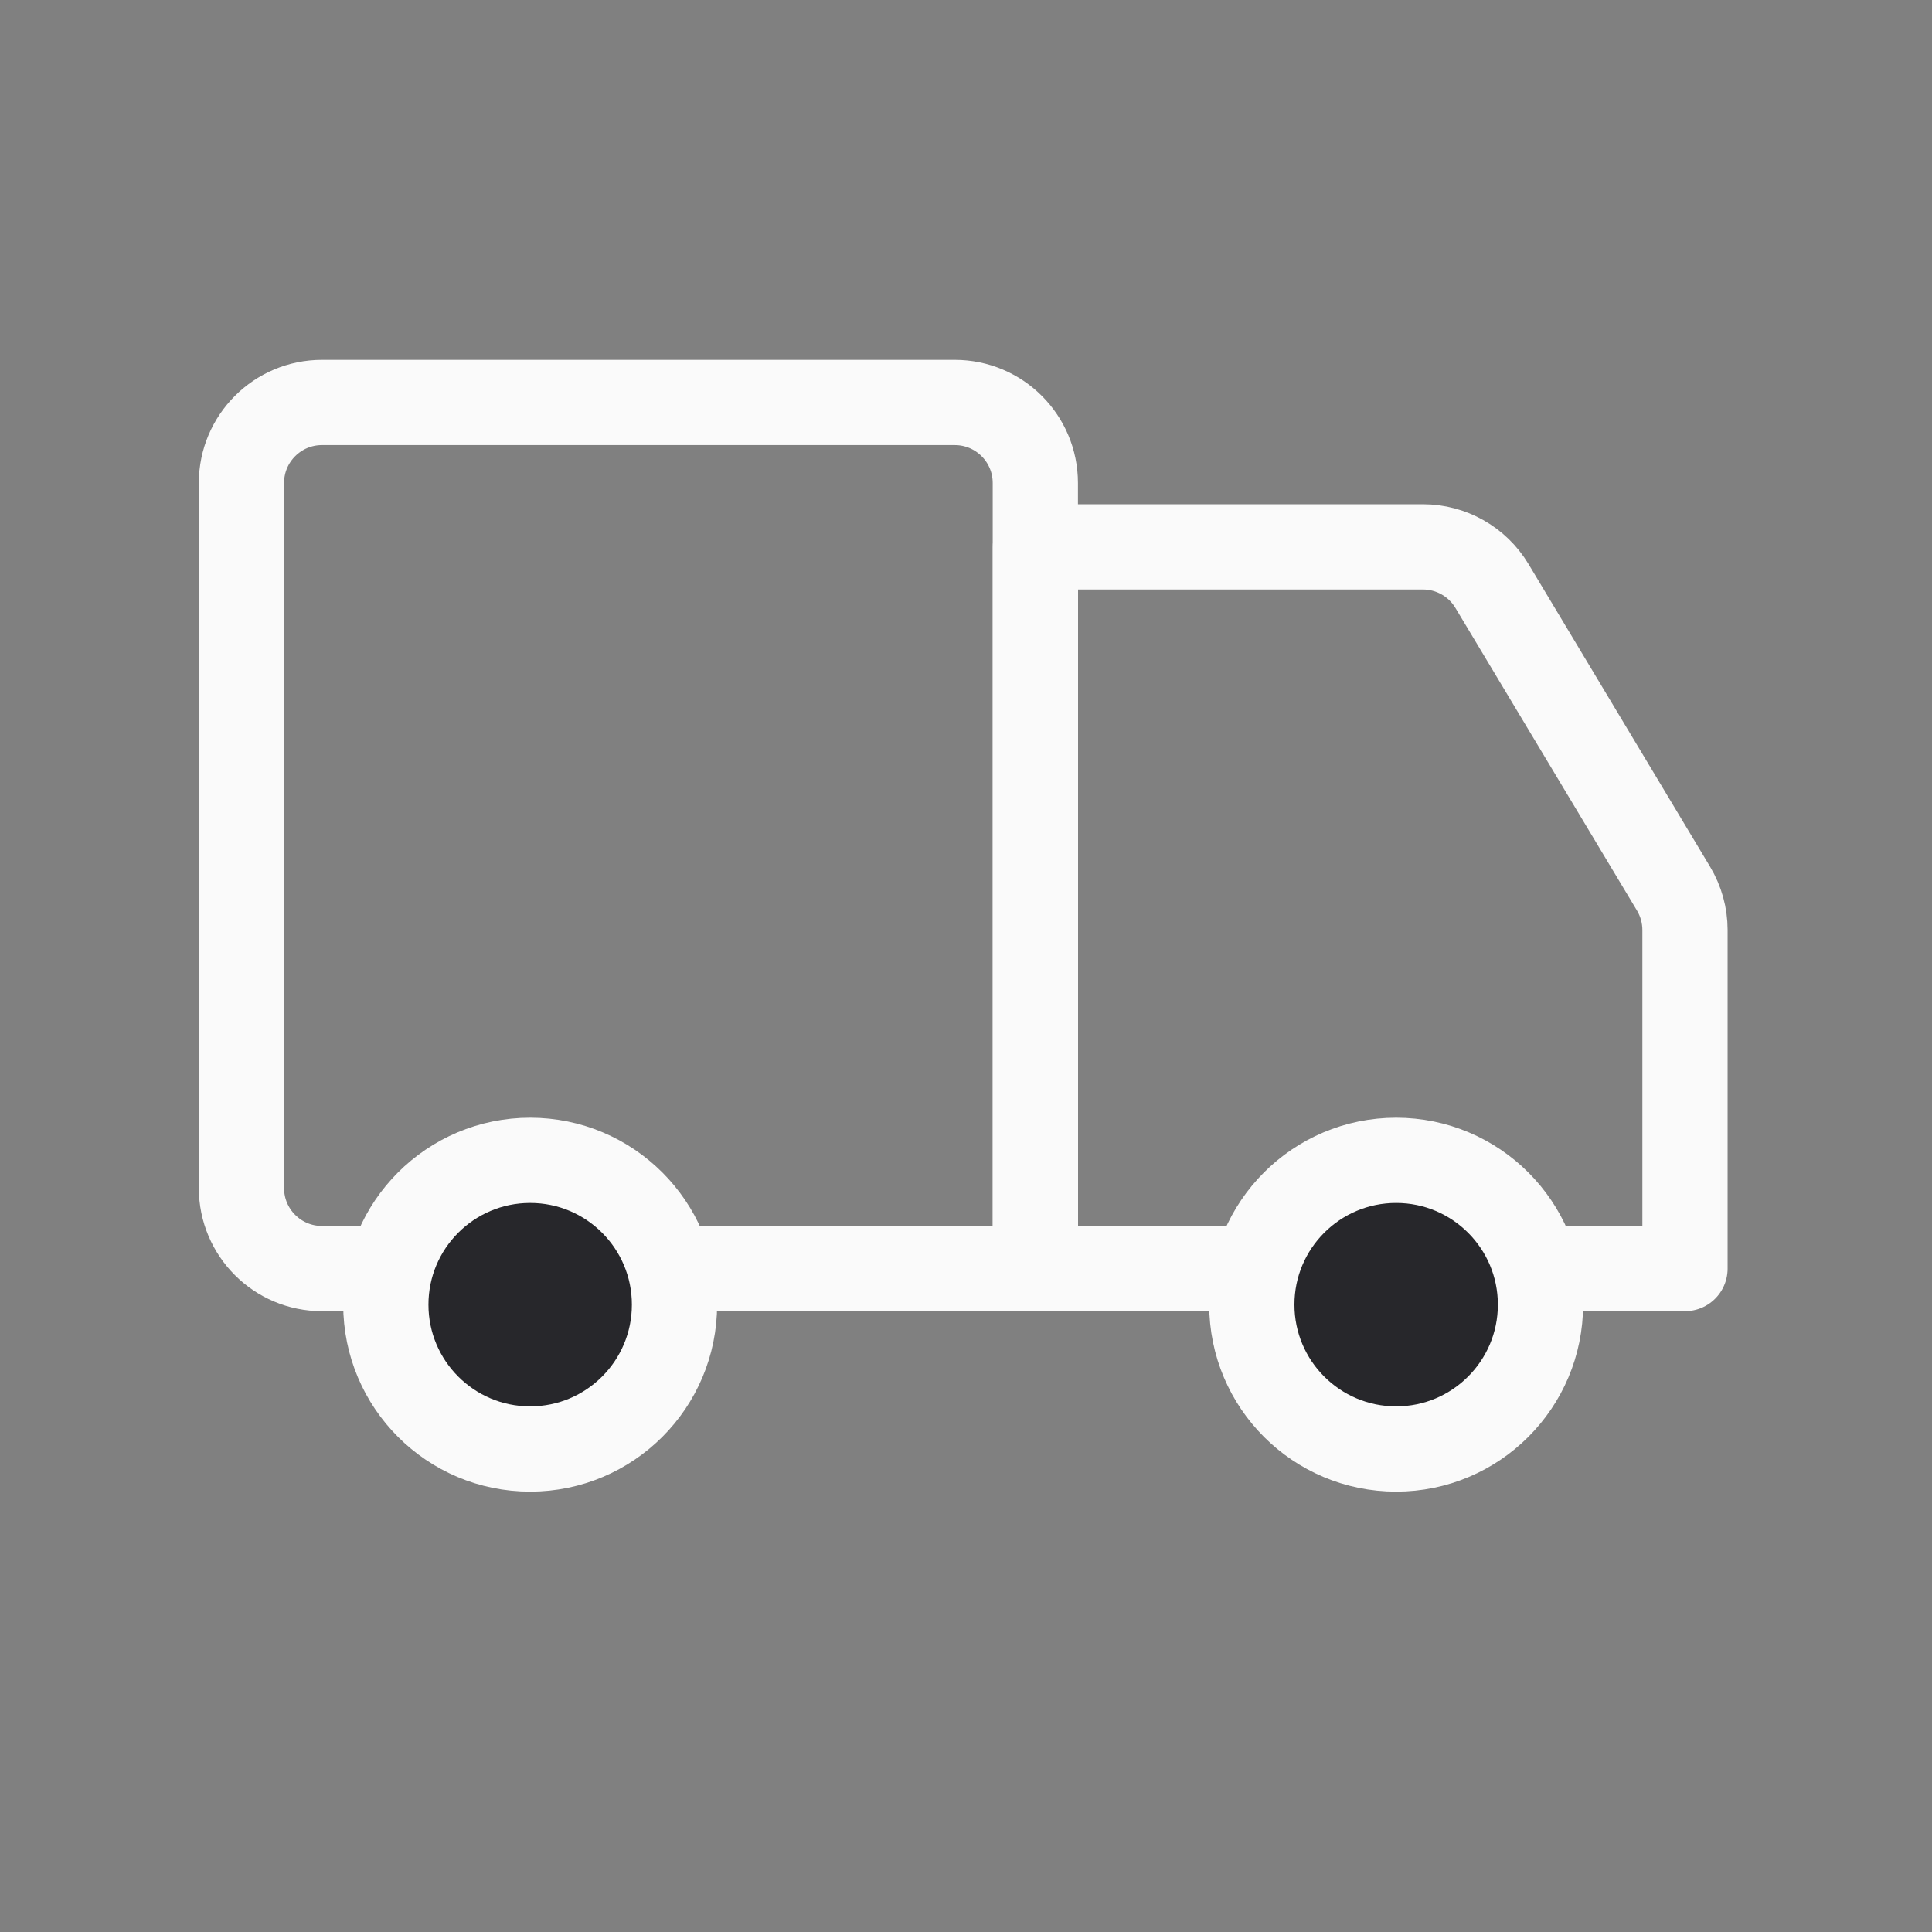 <svg width="34" height="34" viewBox="0 0 34 34" fill="none" xmlns="http://www.w3.org/2000/svg">
<rect x="0" y="0" width="34" height="34" fill="#808080" stroke="none"/>
<path d="M18.222 22.325V9.624H25.041C25.538 9.624 25.999 9.885 26.255 10.311L29.451 15.638C29.583 15.858 29.653 16.11 29.653 16.366V22.325H18.222Z" stroke="#FAFAFA" stroke-width="1.5" stroke-linejoin="round"/>
<path d="M18.22 8.5C18.22 7.718 17.586 7.083 16.803 7.083H5.666C4.883 7.083 4.249 7.718 4.249 8.5V20.908C4.249 21.691 4.883 22.325 5.666 22.325H18.22V8.5Z" stroke="#FAFAFA" stroke-width="1.5" stroke-linejoin="round"/>
<circle cx="9.33" cy="22.96" r="2.54" fill="#27272B" stroke="#FAFAFA" stroke-width="1.5"/>
<circle cx="24.57" cy="22.96" r="2.54" fill="#27272B" stroke="#FAFAFA" stroke-width="1.5"/>
</svg>
